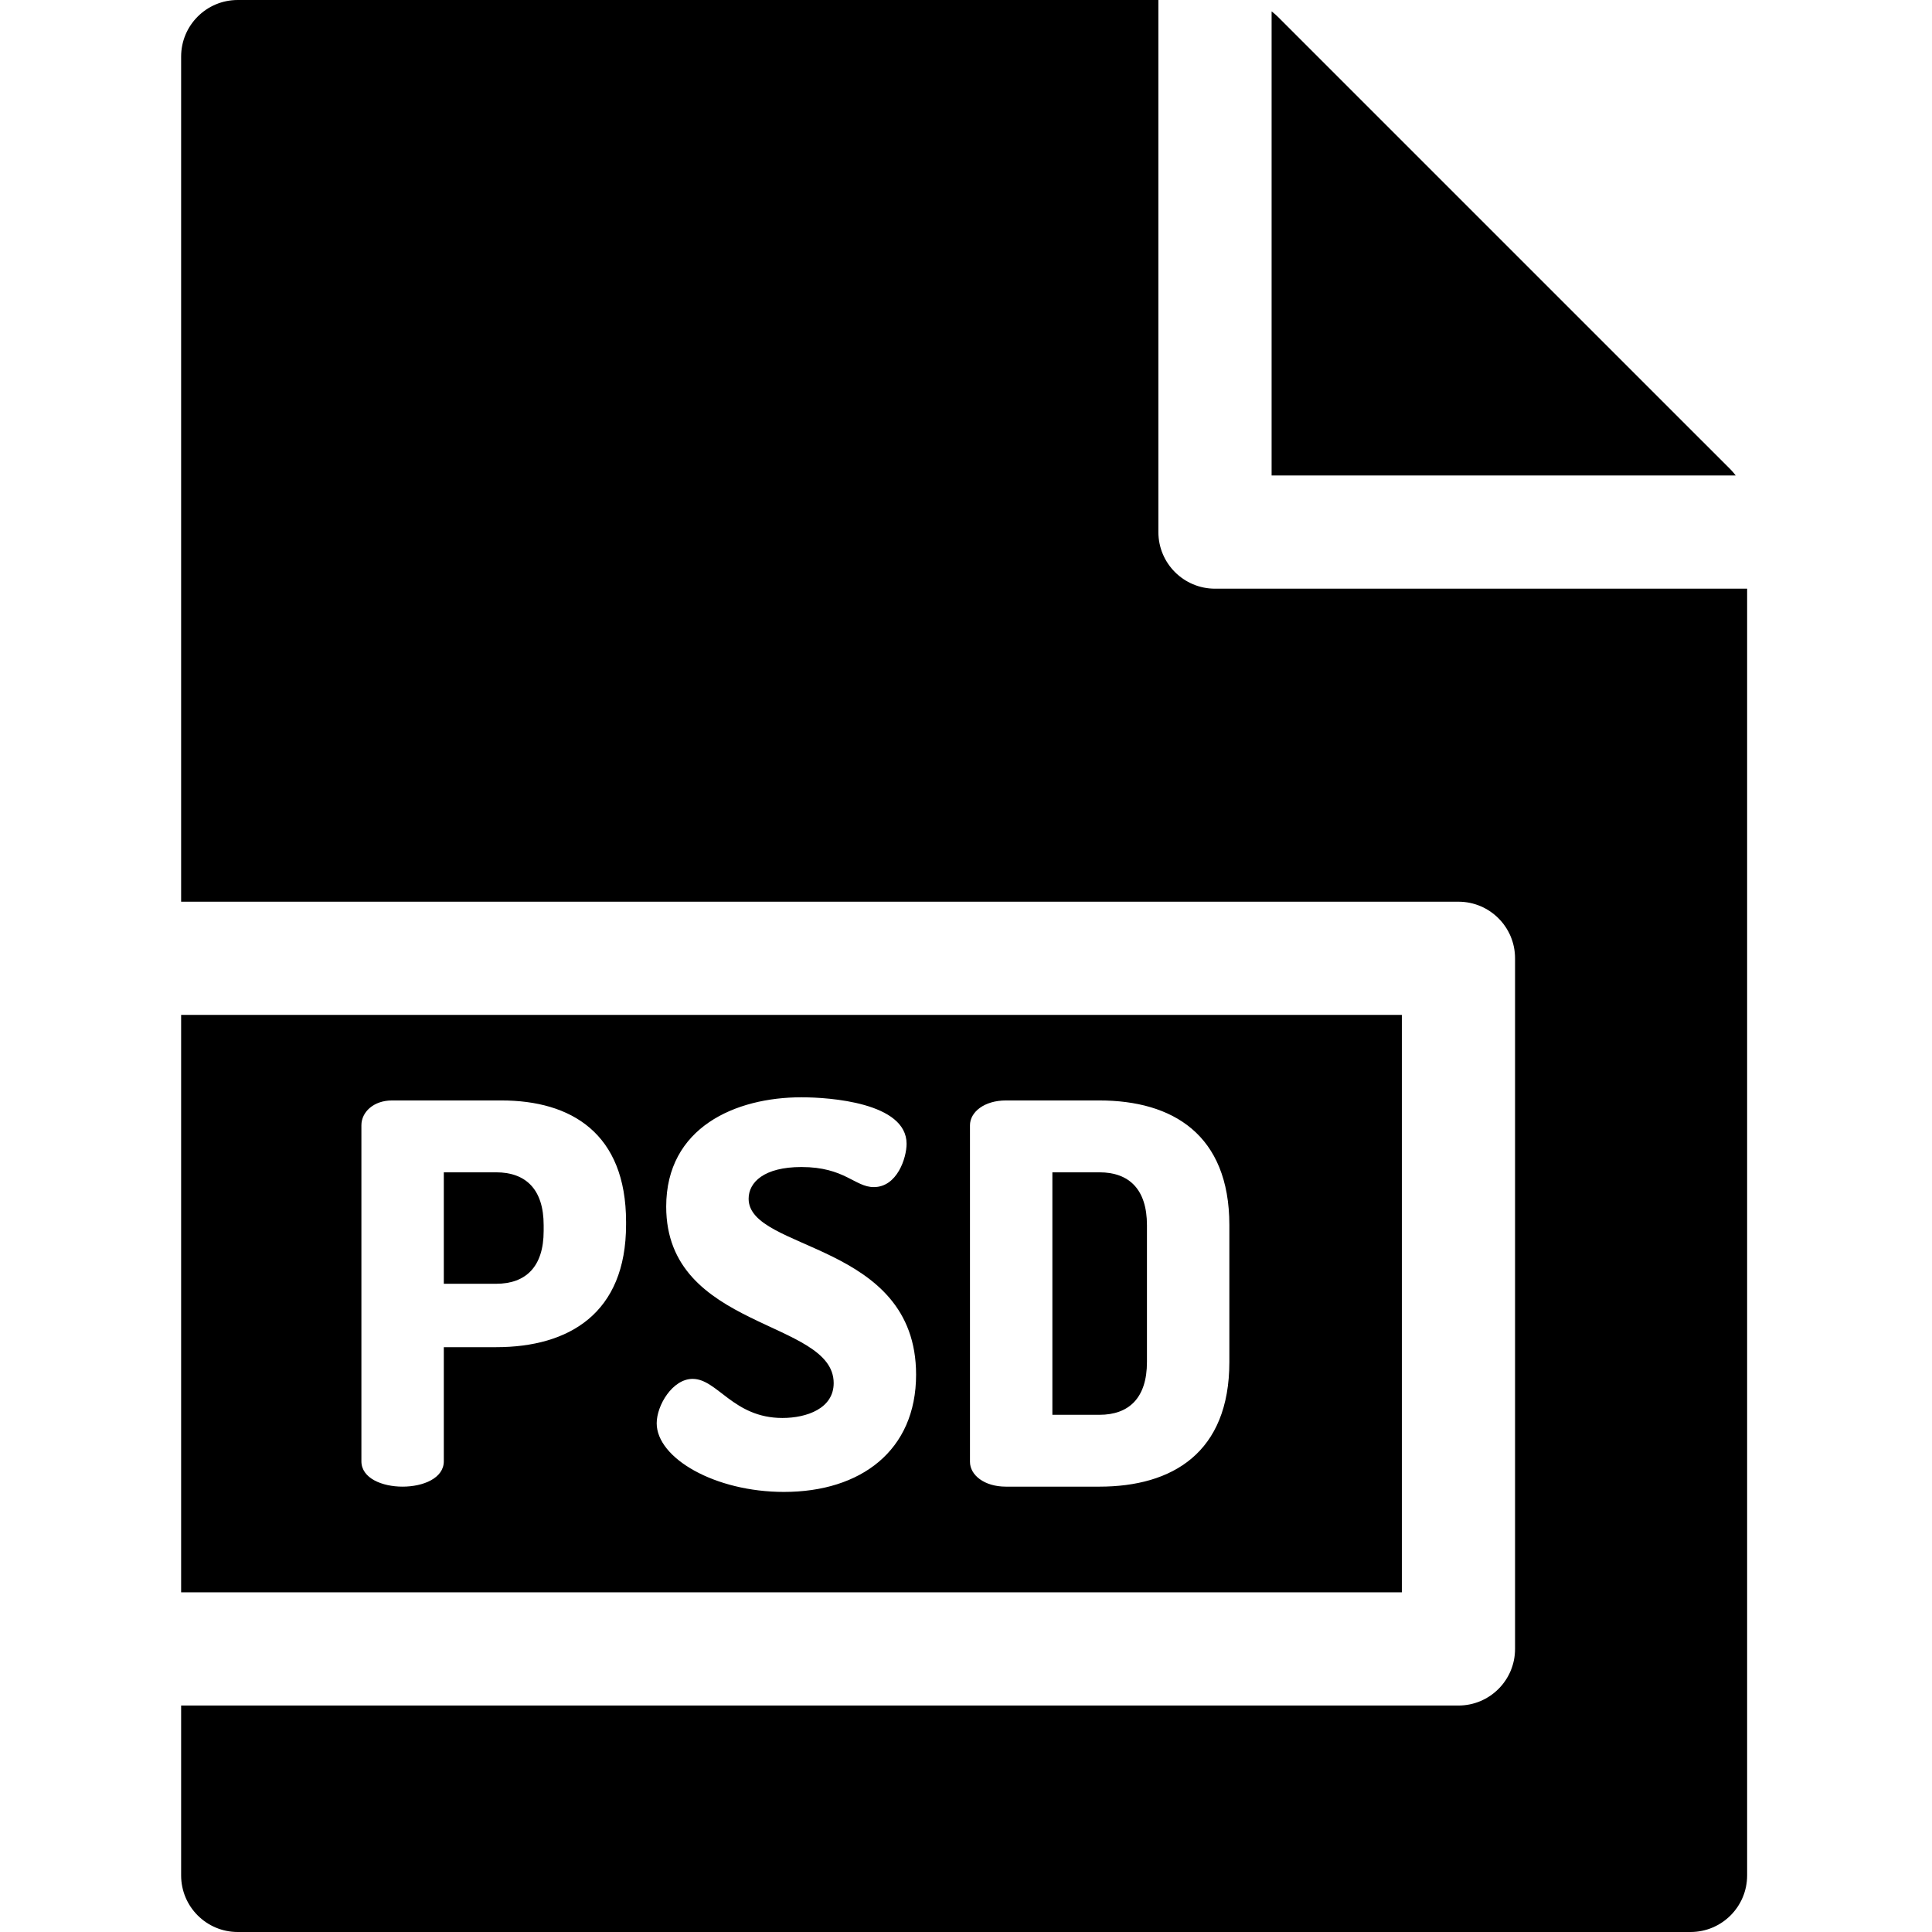 <svg height="512pt" viewBox="-48 0 512 512" width="512pt" xmlns="http://www.w3.org/2000/svg"><path d="m410.613 124.406-120.02-120.012c-.504-.504-1.047-.953-1.605-1.371v122.984h122.992c-.418-.559-.867-1.102-1.367-1.602zm0 0"/><path d="m273.988 156.008c-8.285 0-15.004-6.715-15.004-15v-141.008h-243.984c-8.285 0-15 6.715-15 15v223.961h338.504c8.285 0 15 6.719 15 15v183.023c0 8.285-6.715 15-15 15h-338.504v45.016c0 8.285 6.715 15 15 15h385.008c8.285 0 15-6.715 15-15v-340.992zm0 0"/><path d="m83.473 310.676h-13.859v29.539h13.859c7.84 0 12.602-4.48 12.602-14v-1.539c0-9.52-4.762-14-12.602-14zm0 0"/><path d="m243.352 310.676h-12.461v64.262h12.461c7.84 0 12.602-4.48 12.602-14v-36.262c0-9.52-4.762-14-12.602-14zm0 0"/><path d="m323.504 268.961h-323.504v153.023h323.504zm-205.59 55.574c0 23.52-15.121 32.48-34.441 32.48h-13.859v30.242c0 4.48-5.461 6.719-10.922 6.719-5.461 0-10.918-2.238-10.918-6.719v-89.043c0-3.5 3.219-6.582 8.117-6.582h28.98c18.48 0 33.043 8.684 33.043 32.203zm41.859 70.84c-18.34 0-33.742-8.957-33.742-18.199 0-4.758 4.199-11.758 9.52-11.758 6.582 0 10.781 10.359 23.801 10.359 6.441 0 13.582-2.52 13.582-9.242 0-16.938-44.383-14-44.383-46.762 0-21 18.344-28.98 35.844-28.98 7.418 0 27.859 1.402 27.859 12.32 0 3.781-2.52 11.48-8.68 11.48-5.039 0-7.699-5.32-19.18-5.32-9.941 0-14 4.062-14 8.402 0 14 44.379 11.34 44.379 46.621 0 20.16-14.699 31.078-35 31.078zm118.02-34.438c0 24.078-15.121 33.039-34.441 33.039h-24.777c-5.742 0-9.523-3.078-9.523-6.578v-89.184c0-3.5 3.781-6.582 9.523-6.582h24.777c19.32 0 34.441 8.961 34.441 33.043zm0 0"/></svg>